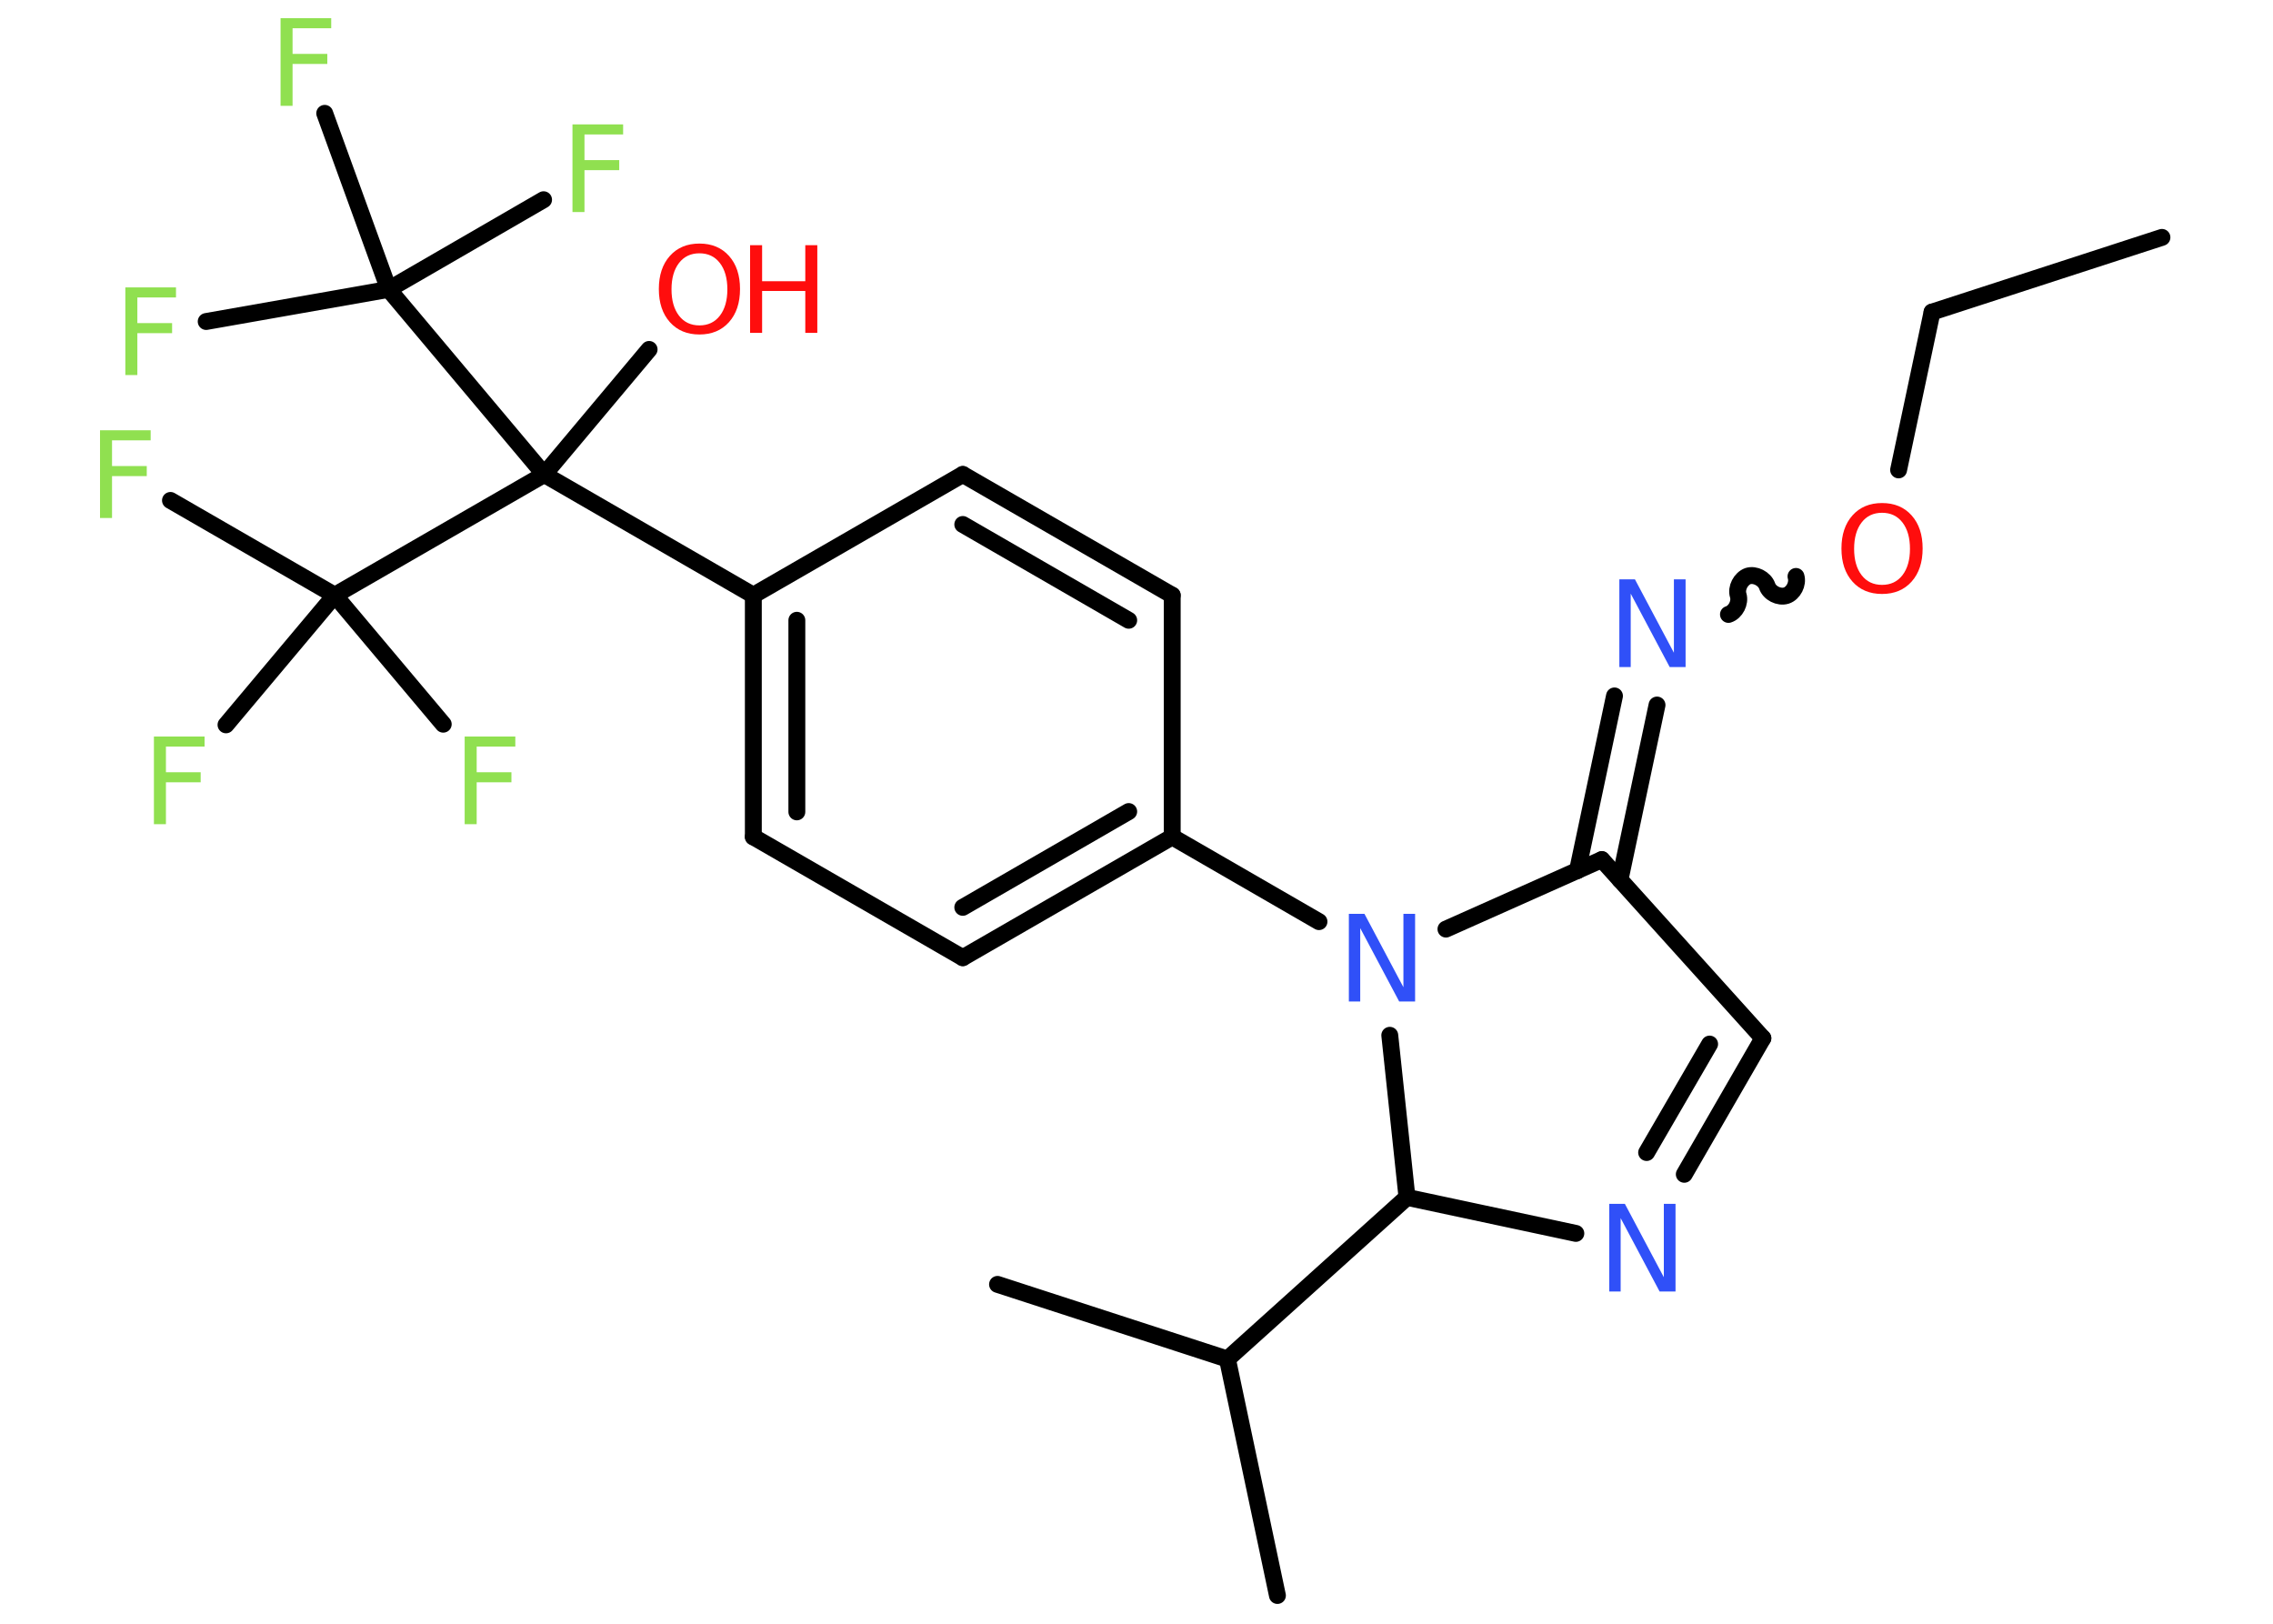 <?xml version='1.0' encoding='UTF-8'?>
<!DOCTYPE svg PUBLIC "-//W3C//DTD SVG 1.1//EN" "http://www.w3.org/Graphics/SVG/1.1/DTD/svg11.dtd">
<svg version='1.2' xmlns='http://www.w3.org/2000/svg' xmlns:xlink='http://www.w3.org/1999/xlink' width='70.0mm' height='50.0mm' viewBox='0 0 70.0 50.0'>
  <desc>Generated by the Chemistry Development Kit (http://github.com/cdk)</desc>
  <g stroke-linecap='round' stroke-linejoin='round' stroke='#000000' stroke-width='.52' fill='#90E050'>
    <rect x='.0' y='.0' width='70.0' height='50.0' fill='#FFFFFF' stroke='none'/>
    <g id='mol1' class='mol'>
      <line id='mol1bnd1' class='bond' x1='66.58' y1='7.31' x2='59.5' y2='9.61'/>
      <line id='mol1bnd2' class='bond' x1='59.5' y1='9.61' x2='58.47' y2='14.47'/>
      <path id='mol1bnd3' class='bond' d='M53.23 18.92c.22 -.07 .37 -.36 .3 -.59c-.07 -.22 .08 -.51 .3 -.59c.22 -.07 .51 .08 .59 .3c.07 .22 .36 .37 .59 .3c.22 -.07 .37 -.36 .3 -.59' fill='none' stroke='#000000' stroke-width='.52'/>
      <g id='mol1bnd4' class='bond'>
        <line x1='51.03' y1='21.71' x2='49.89' y2='27.09'/>
        <line x1='49.72' y1='21.43' x2='48.58' y2='26.81'/>
      </g>
      <line id='mol1bnd5' class='bond' x1='49.33' y1='26.47' x2='54.29' y2='31.97'/>
      <g id='mol1bnd6' class='bond'>
        <line x1='51.87' y1='36.16' x2='54.29' y2='31.97'/>
        <line x1='50.71' y1='35.49' x2='52.65' y2='32.15'/>
      </g>
      <line id='mol1bnd7' class='bond' x1='48.53' y1='37.98' x2='43.33' y2='36.87'/>
      <line id='mol1bnd8' class='bond' x1='43.33' y1='36.87' x2='37.8' y2='41.85'/>
      <line id='mol1bnd9' class='bond' x1='37.8' y1='41.85' x2='39.34' y2='49.13'/>
      <line id='mol1bnd10' class='bond' x1='37.8' y1='41.85' x2='30.72' y2='39.55'/>
      <line id='mol1bnd11' class='bond' x1='43.33' y1='36.87' x2='42.8' y2='31.88'/>
      <line id='mol1bnd12' class='bond' x1='49.33' y1='26.47' x2='44.53' y2='28.61'/>
      <line id='mol1bnd13' class='bond' x1='40.62' y1='28.38' x2='36.1' y2='25.77'/>
      <g id='mol1bnd14' class='bond'>
        <line x1='29.65' y1='29.49' x2='36.1' y2='25.77'/>
        <line x1='29.65' y1='27.94' x2='34.76' y2='24.99'/>
      </g>
      <line id='mol1bnd15' class='bond' x1='29.65' y1='29.49' x2='23.2' y2='25.77'/>
      <g id='mol1bnd16' class='bond'>
        <line x1='23.2' y1='18.33' x2='23.2' y2='25.77'/>
        <line x1='24.54' y1='19.1' x2='24.54' y2='25.0'/>
      </g>
      <line id='mol1bnd17' class='bond' x1='23.2' y1='18.33' x2='16.76' y2='14.61'/>
      <line id='mol1bnd18' class='bond' x1='16.76' y1='14.61' x2='19.99' y2='10.76'/>
      <line id='mol1bnd19' class='bond' x1='16.76' y1='14.61' x2='10.31' y2='18.33'/>
      <line id='mol1bnd20' class='bond' x1='10.31' y1='18.33' x2='5.25' y2='15.41'/>
      <line id='mol1bnd21' class='bond' x1='10.31' y1='18.33' x2='6.96' y2='22.32'/>
      <line id='mol1bnd22' class='bond' x1='10.31' y1='18.33' x2='13.65' y2='22.3'/>
      <line id='mol1bnd23' class='bond' x1='16.76' y1='14.61' x2='11.97' y2='8.91'/>
      <line id='mol1bnd24' class='bond' x1='11.97' y1='8.91' x2='6.35' y2='9.9'/>
      <line id='mol1bnd25' class='bond' x1='11.97' y1='8.91' x2='16.74' y2='6.15'/>
      <line id='mol1bnd26' class='bond' x1='11.97' y1='8.91' x2='10.0' y2='3.49'/>
      <line id='mol1bnd27' class='bond' x1='23.2' y1='18.33' x2='29.65' y2='14.61'/>
      <g id='mol1bnd28' class='bond'>
        <line x1='36.1' y1='18.33' x2='29.65' y2='14.61'/>
        <line x1='34.76' y1='19.1' x2='29.65' y2='16.15'/>
      </g>
      <line id='mol1bnd29' class='bond' x1='36.1' y1='25.77' x2='36.1' y2='18.33'/>
      <path id='mol1atm3' class='atom' d='M57.96 15.79q-.4 .0 -.63 .3q-.23 .3 -.23 .81q.0 .51 .23 .81q.23 .3 .63 .3q.4 .0 .63 -.3q.23 -.3 .23 -.81q.0 -.51 -.23 -.81q-.23 -.3 -.63 -.3zM57.96 15.49q.57 .0 .91 .38q.34 .38 .34 1.02q.0 .64 -.34 1.02q-.34 .38 -.91 .38q-.57 .0 -.91 -.38q-.34 -.38 -.34 -1.02q.0 -.64 .34 -1.02q.34 -.38 .91 -.38z' stroke='none' fill='#FF0D0D'/>
      <path id='mol1atm4' class='atom' d='M49.86 17.84h.49l1.2 2.26v-2.26h.36v2.7h-.49l-1.2 -2.26v2.26h-.35v-2.7z' stroke='none' fill='#3050F8'/>
      <path id='mol1atm7' class='atom' d='M49.55 37.07h.49l1.2 2.26v-2.26h.36v2.7h-.49l-1.2 -2.26v2.26h-.35v-2.7z' stroke='none' fill='#3050F8'/>
      <path id='mol1atm12' class='atom' d='M41.53 28.14h.49l1.2 2.26v-2.26h.36v2.7h-.49l-1.2 -2.26v2.26h-.35v-2.7z' stroke='none' fill='#3050F8'/>
      <g id='mol1atm18' class='atom'>
        <path d='M21.54 7.8q-.4 .0 -.63 .3q-.23 .3 -.23 .81q.0 .51 .23 .81q.23 .3 .63 .3q.4 .0 .63 -.3q.23 -.3 .23 -.81q.0 -.51 -.23 -.81q-.23 -.3 -.63 -.3zM21.54 7.5q.57 .0 .91 .38q.34 .38 .34 1.02q.0 .64 -.34 1.02q-.34 .38 -.91 .38q-.57 .0 -.91 -.38q-.34 -.38 -.34 -1.02q.0 -.64 .34 -1.02q.34 -.38 .91 -.38z' stroke='none' fill='#FF0D0D'/>
        <path d='M23.1 7.55h.37v1.11h1.33v-1.11h.37v2.7h-.37v-1.29h-1.33v1.29h-.37v-2.7z' stroke='none' fill='#FF0D0D'/>
      </g>
      <path id='mol1atm20' class='atom' d='M3.09 13.25h1.55v.31h-1.19v.79h1.07v.31h-1.07v1.29h-.37v-2.7z' stroke='none'/>
      <path id='mol1atm21' class='atom' d='M4.75 22.68h1.55v.31h-1.19v.79h1.07v.31h-1.07v1.29h-.37v-2.7z' stroke='none'/>
      <path id='mol1atm22' class='atom' d='M14.32 22.68h1.55v.31h-1.19v.79h1.07v.31h-1.07v1.29h-.37v-2.7z' stroke='none'/>
      <path id='mol1atm24' class='atom' d='M3.87 8.85h1.55v.31h-1.19v.79h1.07v.31h-1.07v1.29h-.37v-2.7z' stroke='none'/>
      <path id='mol1atm25' class='atom' d='M17.64 3.83h1.55v.31h-1.19v.79h1.07v.31h-1.07v1.29h-.37v-2.7z' stroke='none'/>
      <path id='mol1atm26' class='atom' d='M8.65 .56h1.55v.31h-1.19v.79h1.07v.31h-1.07v1.29h-.37v-2.7z' stroke='none'/>
    </g>
  </g>
</svg>
